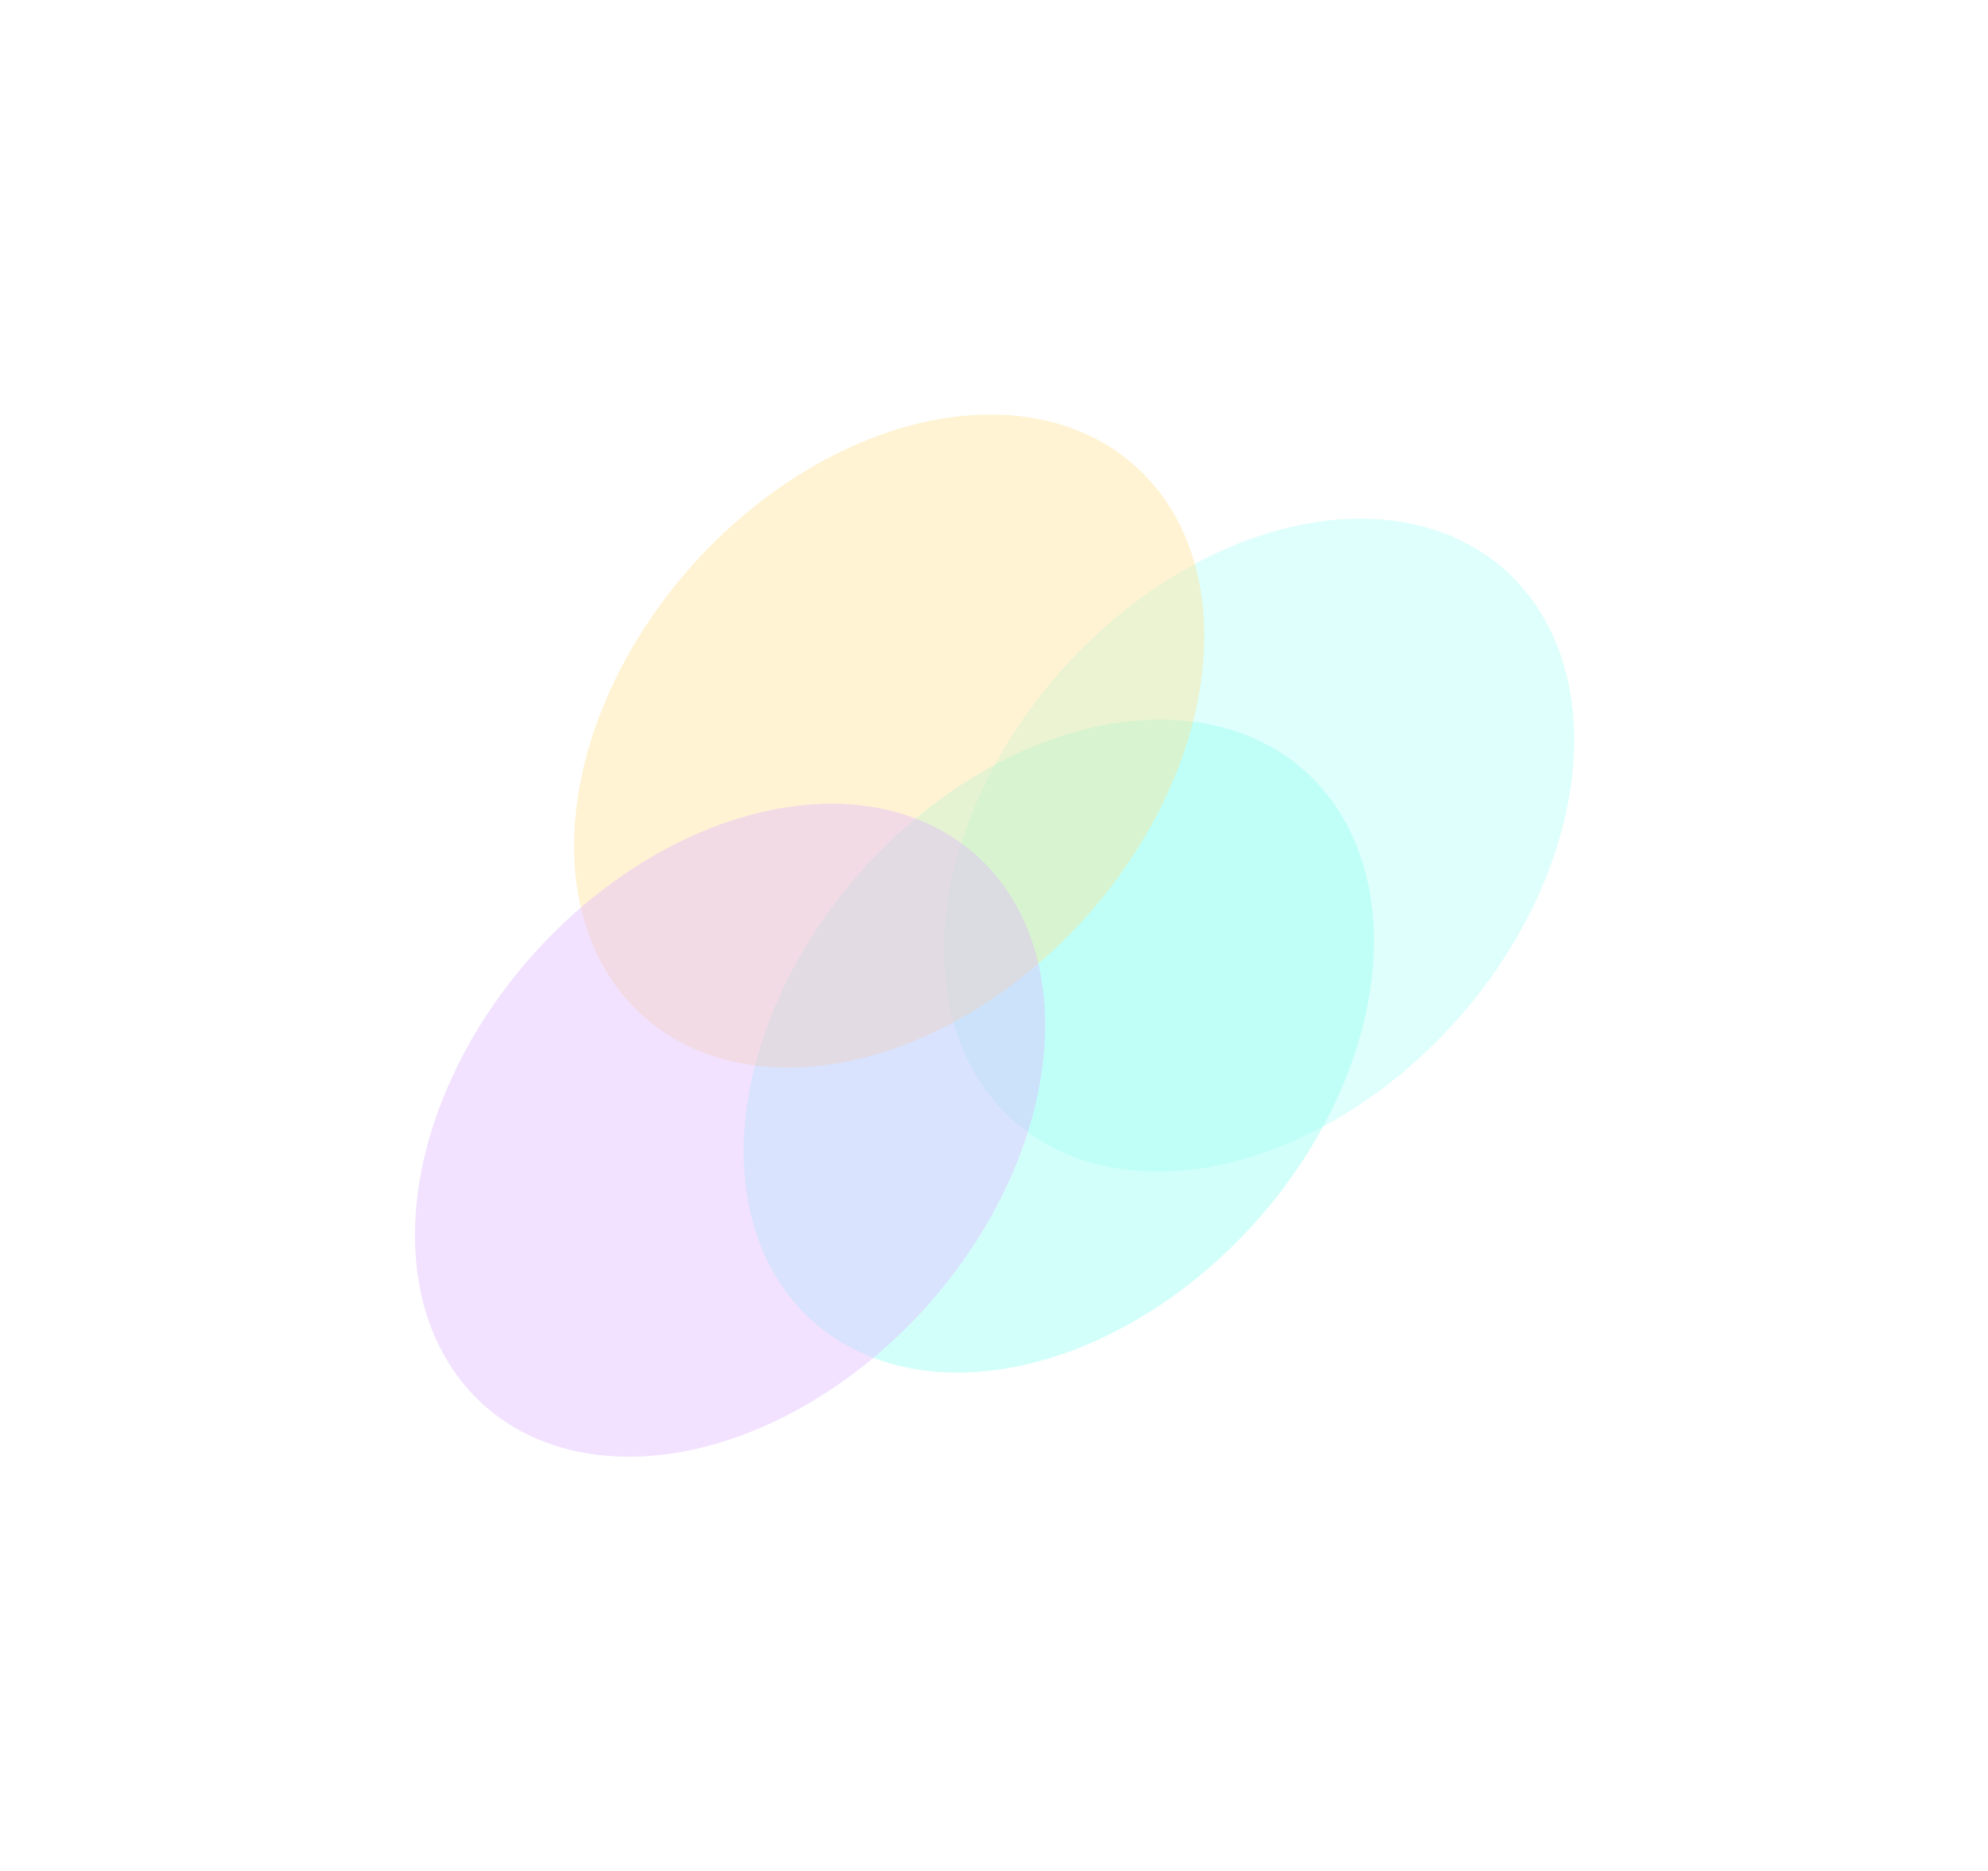 <svg width="1279" height="1204" viewBox="0 0 1279 1204" fill="none" xmlns="http://www.w3.org/2000/svg">
<g opacity="0.8">
<g opacity="0.4" filter="url(#filter0_f_181_462)">
<ellipse cx="221.42" cy="190.307" rx="221.42" ry="190.307" transform="matrix(-0.908 0.418 -0.137 -0.991 908.314 769.105)" fill="#77FFEF"/>
</g>
<g opacity="0.3" filter="url(#filter1_f_181_462)">
<ellipse cx="221.42" cy="190.307" rx="221.42" ry="190.307" transform="matrix(-0.908 0.418 -0.137 -0.991 1037.17 639.83)" fill="#77FFEF"/>
</g>
<g opacity="0.4" filter="url(#filter2_f_181_462)">
<ellipse cx="221.42" cy="190.307" rx="221.42" ry="190.307" transform="matrix(-0.908 0.418 -0.137 -0.991 799.166 572.83)" fill="#FFD977"/>
</g>
<g opacity="0.4" filter="url(#filter3_f_181_462)">
<ellipse cx="221.42" cy="190.307" rx="221.42" ry="190.307" transform="matrix(-0.908 0.418 -0.137 -0.991 696.818 823.217)" fill="#D7A5FF"/>
</g>
</g>
<defs>
<filter id="filter0_f_181_462" x="212.132" y="197.014" width="937.922" height="952.486" filterUnits="userSpaceOnUse" color-interpolation-filters="sRGB">
<feFlood flood-opacity="0" result="BackgroundImageFix"/>
<feBlend mode="normal" in="SourceGraphic" in2="BackgroundImageFix" result="shape"/>
<feGaussianBlur stdDeviation="133.074" result="effect1_foregroundBlur_181_462"/>
</filter>
<filter id="filter1_f_181_462" x="340.984" y="67.739" width="937.922" height="952.486" filterUnits="userSpaceOnUse" color-interpolation-filters="sRGB">
<feFlood flood-opacity="0" result="BackgroundImageFix"/>
<feBlend mode="normal" in="SourceGraphic" in2="BackgroundImageFix" result="shape"/>
<feGaussianBlur stdDeviation="133.074" result="effect1_foregroundBlur_181_462"/>
</filter>
<filter id="filter2_f_181_462" x="102.983" y="0.739" width="937.922" height="952.486" filterUnits="userSpaceOnUse" color-interpolation-filters="sRGB">
<feFlood flood-opacity="0" result="BackgroundImageFix"/>
<feBlend mode="normal" in="SourceGraphic" in2="BackgroundImageFix" result="shape"/>
<feGaussianBlur stdDeviation="133.074" result="effect1_foregroundBlur_181_462"/>
</filter>
<filter id="filter3_f_181_462" x="0.636" y="251.126" width="937.922" height="952.486" filterUnits="userSpaceOnUse" color-interpolation-filters="sRGB">
<feFlood flood-opacity="0" result="BackgroundImageFix"/>
<feBlend mode="normal" in="SourceGraphic" in2="BackgroundImageFix" result="shape"/>
<feGaussianBlur stdDeviation="133.074" result="effect1_foregroundBlur_181_462"/>
</filter>
</defs>
</svg>
